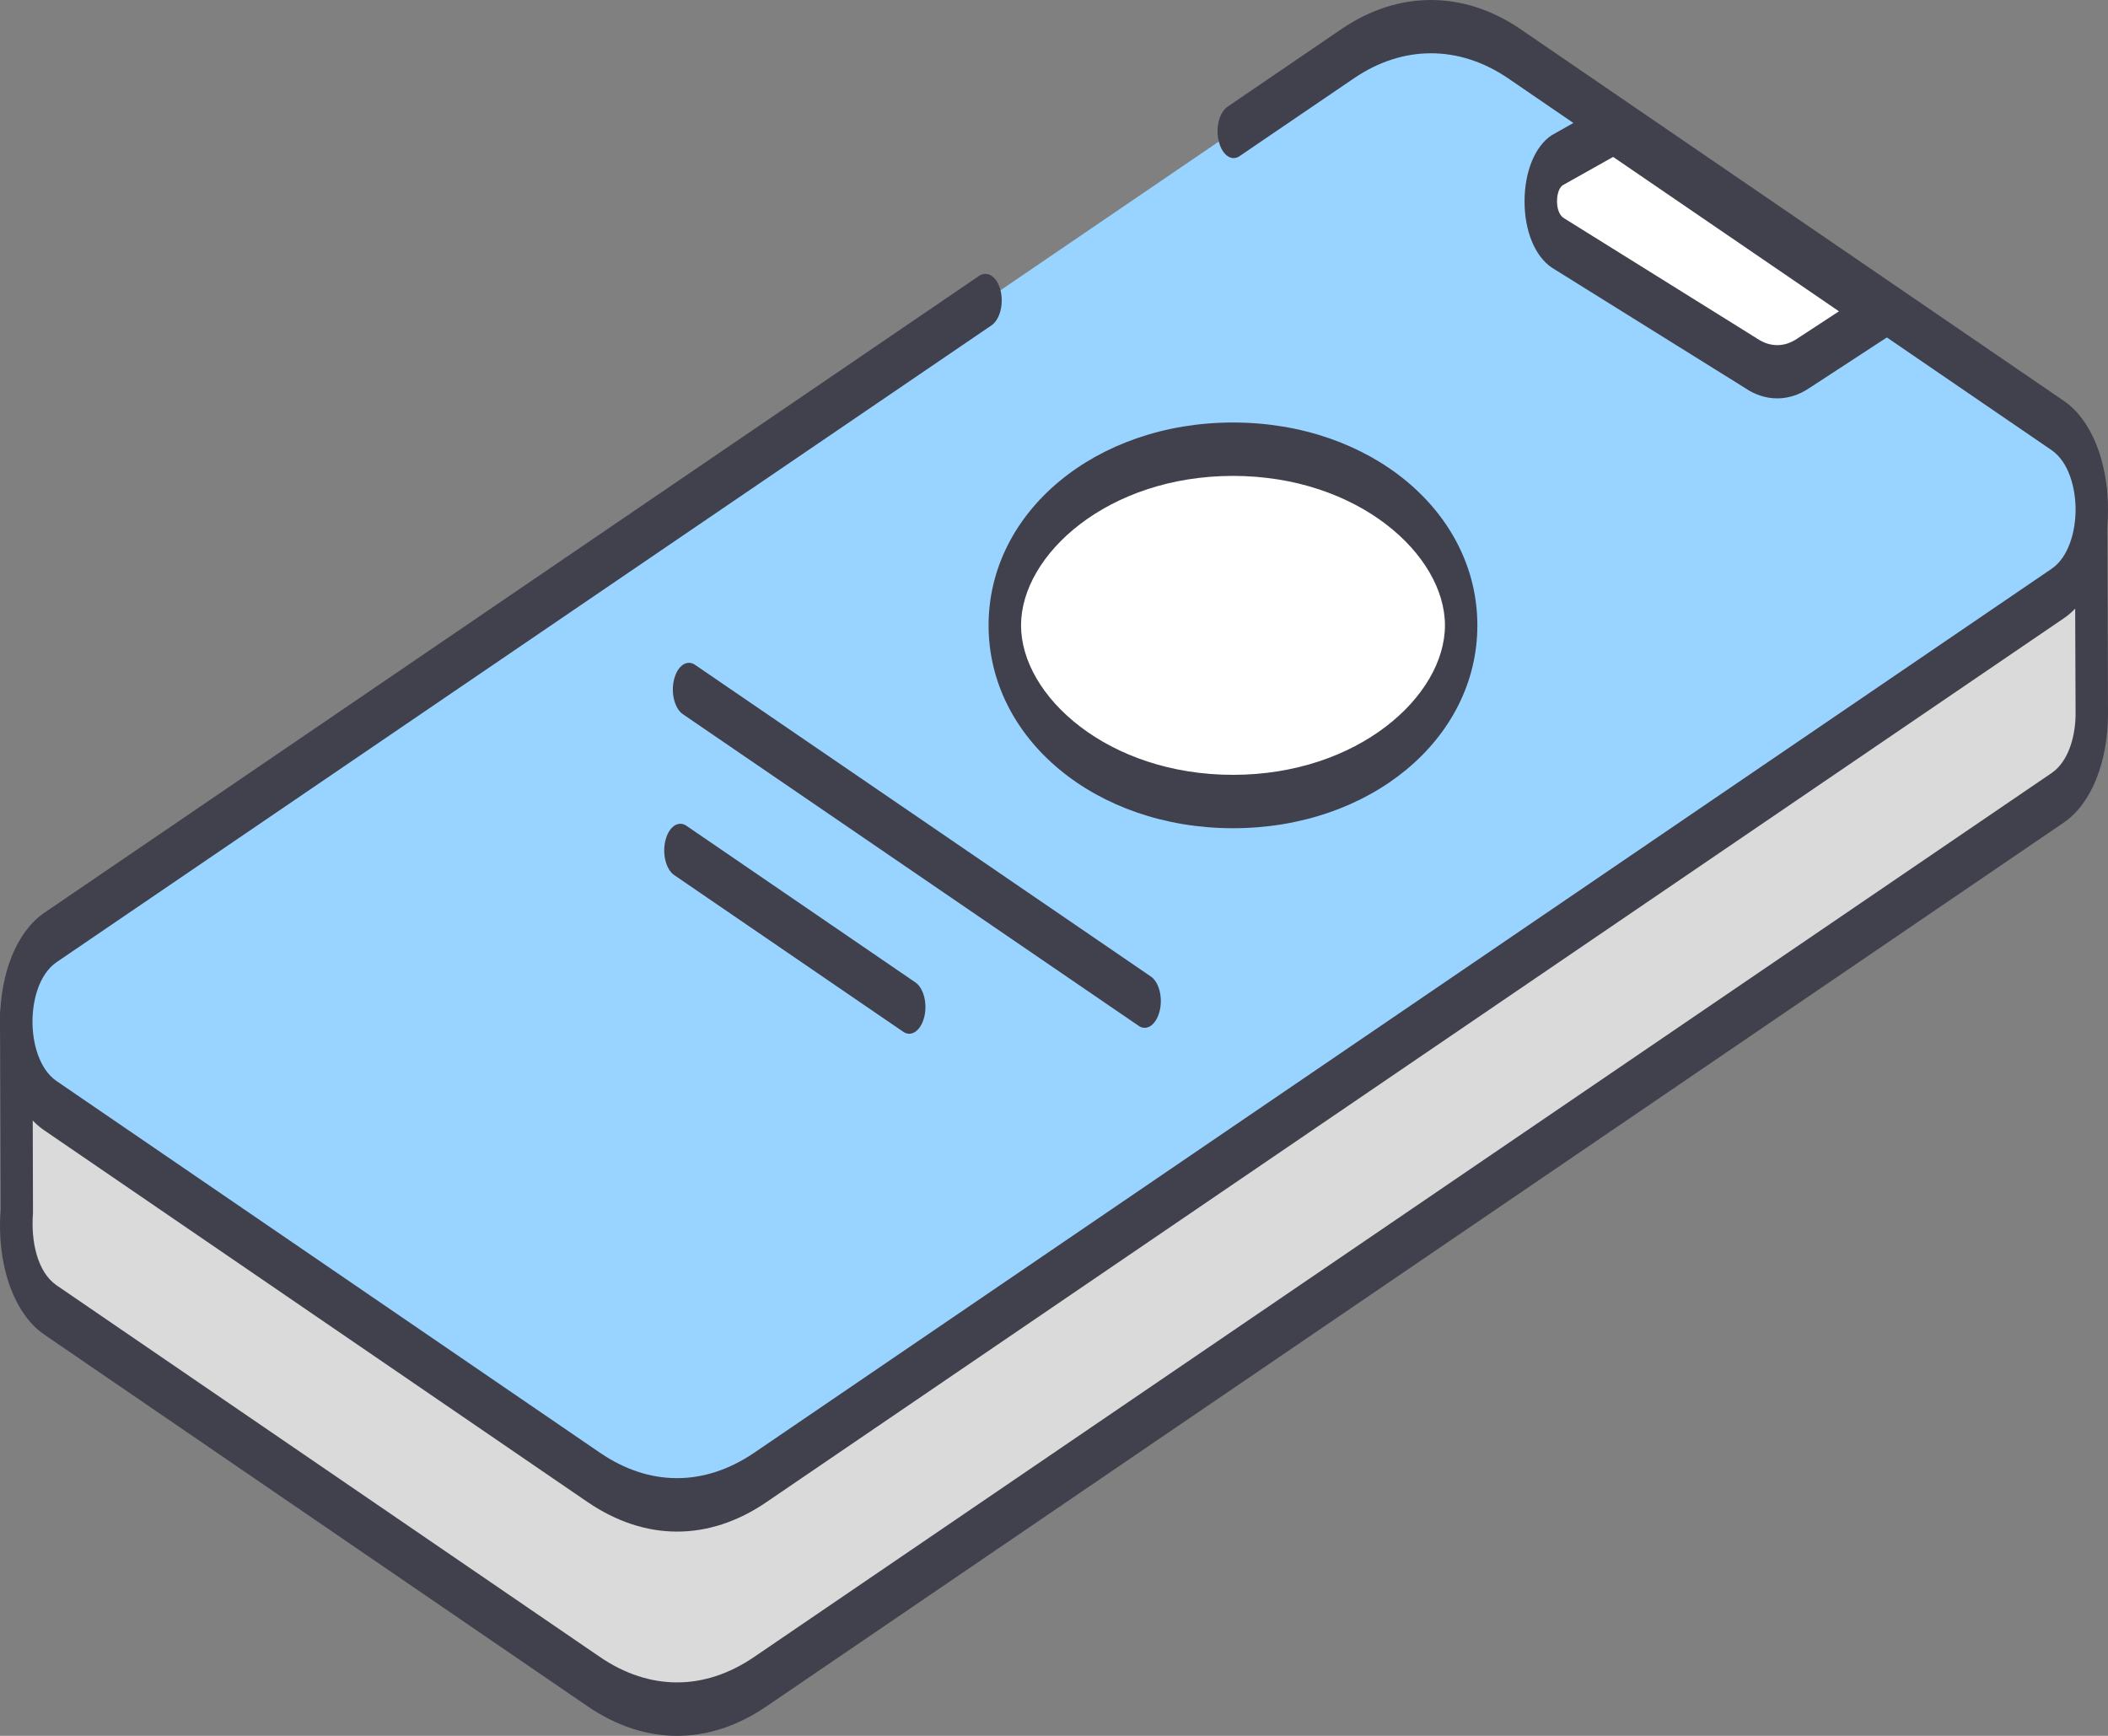 <svg width="85" height="70" viewBox="0 0 85 70" fill="none" xmlns="http://www.w3.org/2000/svg">
<rect x="0" y="0" width="85" height="70" fill="#808080" stroke="none"/>
<g clip-path="url(#clip0)">
<path d="M0.657 41.002L0.679 48.919C0.551 50.459 1.002 52.117 2.032 52.823L23.938 67.809C26.087 69.281 28.506 69.284 30.655 67.817L82.971 32.174C83.888 31.549 84.347 30.167 84.349 28.785L84.317 19.976" fill="#DADADA"/>
<path d="M27.3 70C26.075 70 24.85 69.599 23.687 68.804L1.779 53.814C0.551 52.975 -0.154 50.948 0.029 48.775L0.001 41.008C0.001 40.417 0.292 39.934 0.652 39.93H0.655C1.015 39.93 1.308 40.409 1.31 41L1.33 48.917C1.241 50.06 1.505 51.297 2.282 51.832L24.189 66.818C26.191 68.184 28.4 68.188 30.404 66.822L82.72 31.178C83.437 30.692 83.693 29.622 83.693 28.787L83.659 19.986C83.656 19.39 83.947 18.908 84.307 18.9H84.312C84.675 18.9 84.966 19.378 84.968 19.97L85 28.779C85 30.737 84.32 32.419 83.22 33.169L30.905 68.812C29.741 69.607 28.521 70 27.3 70Z" fill="#41404D"/>
<path d="M61.065 2.172L82.973 17.158C84.807 18.415 84.805 22.687 82.971 23.94L30.655 59.583C28.505 61.047 26.087 61.043 23.937 59.571L2.03 44.585C0.195 43.328 0.198 39.056 2.032 37.807L54.348 2.164C56.497 0.7 58.916 0.7 61.065 2.172Z" fill="#98D4FF"/>
<path d="M27.3 61.763C26.075 61.763 24.85 61.362 23.686 60.567L1.778 45.577C0.681 44.827 0.001 43.145 0.001 41.191C0.001 39.237 0.686 37.563 1.781 36.813L39.485 11.121C39.816 10.906 40.203 11.154 40.343 11.705C40.481 12.256 40.321 12.88 39.986 13.116L2.284 38.799C1.566 39.29 1.31 40.356 1.31 41.195C1.307 42.03 1.564 43.1 2.281 43.595L24.189 58.581C26.191 59.951 28.399 59.947 30.404 58.589L82.719 22.942C83.437 22.455 83.693 21.385 83.693 20.55C83.693 19.711 83.437 18.641 82.722 18.15L60.814 3.16C58.839 1.814 56.574 1.81 54.597 3.156L49.999 6.285C49.669 6.528 49.282 6.261 49.146 5.705C49.006 5.158 49.163 4.53 49.499 4.303L54.096 1.169C56.396 -0.395 59.024 -0.387 61.314 1.178L83.222 16.168C84.322 16.918 84.999 18.596 84.999 20.55C84.999 22.5 84.319 24.182 83.22 24.932L30.904 60.575C29.741 61.37 28.52 61.763 27.3 61.763Z" fill="#41404D"/>
<path d="M65.07 5.177L75.887 12.579L72.714 14.65C72.036 15.112 71.275 15.112 70.597 14.646L62.804 9.786C61.902 9.169 61.902 7.066 62.807 6.449L65.07 5.177Z" fill="white"/>
<path d="M65.046 6.328L63.017 7.467C62.808 7.613 62.783 7.974 62.783 8.12C62.783 8.266 62.808 8.626 63.054 8.793L70.832 13.641C71.359 14.005 71.946 14.01 72.466 13.657L74.152 12.554L65.046 6.328ZM71.66 16.065C71.214 16.065 70.763 15.923 70.346 15.635L62.571 10.791C61.886 10.325 61.474 9.307 61.474 8.12C61.474 6.932 61.888 5.91 62.556 5.461L64.856 4.159C65.007 4.078 65.172 4.082 65.32 4.188L76.139 11.582C76.383 11.752 76.546 12.149 76.543 12.583C76.541 13.021 76.376 13.414 76.132 13.576L72.954 15.651C72.545 15.927 72.101 16.065 71.66 16.065Z" fill="#41404D"/>
<path d="M46.155 41.447C46.069 41.447 45.985 41.422 45.904 41.361L27.533 28.799C27.201 28.572 27.043 27.94 27.181 27.397C27.319 26.841 27.703 26.578 28.036 26.817L46.406 39.379C46.739 39.606 46.897 40.239 46.757 40.782C46.653 41.199 46.411 41.447 46.155 41.447Z" fill="#41404D"/>
<path d="M36.662 41.686C36.578 41.686 36.494 41.661 36.41 41.6L27.186 35.289C26.853 35.062 26.695 34.43 26.833 33.886C26.971 33.335 27.353 33.068 27.689 33.307L36.913 39.618C37.246 39.845 37.404 40.478 37.266 41.021C37.16 41.438 36.918 41.686 36.662 41.686Z" fill="#41404D"/>
<path d="M58.919 25.218C58.919 29.142 54.8 32.324 49.719 32.324C44.636 32.324 40.517 29.142 40.517 25.218C40.517 21.294 44.636 18.116 49.719 18.116C54.8 18.116 58.919 21.294 58.919 25.218Z" fill="white"/>
<path d="M49.718 19.191C44.681 19.191 41.171 22.365 41.171 25.218C41.171 28.072 44.681 31.246 49.718 31.246C54.752 31.246 58.264 28.072 58.264 25.218C58.264 22.365 54.752 19.191 49.718 19.191ZM49.718 33.399C44.193 33.399 39.862 29.807 39.862 25.218C39.862 20.63 44.193 17.038 49.718 17.038C55.245 17.038 59.571 20.63 59.571 25.218C59.571 29.807 55.245 33.399 49.718 33.399Z" fill="#41404D"/>
</g>
<defs>
<clipPath id="clip0">
<rect width="85" height="70" fill="white"/>
</clipPath>
</defs>
</svg>

